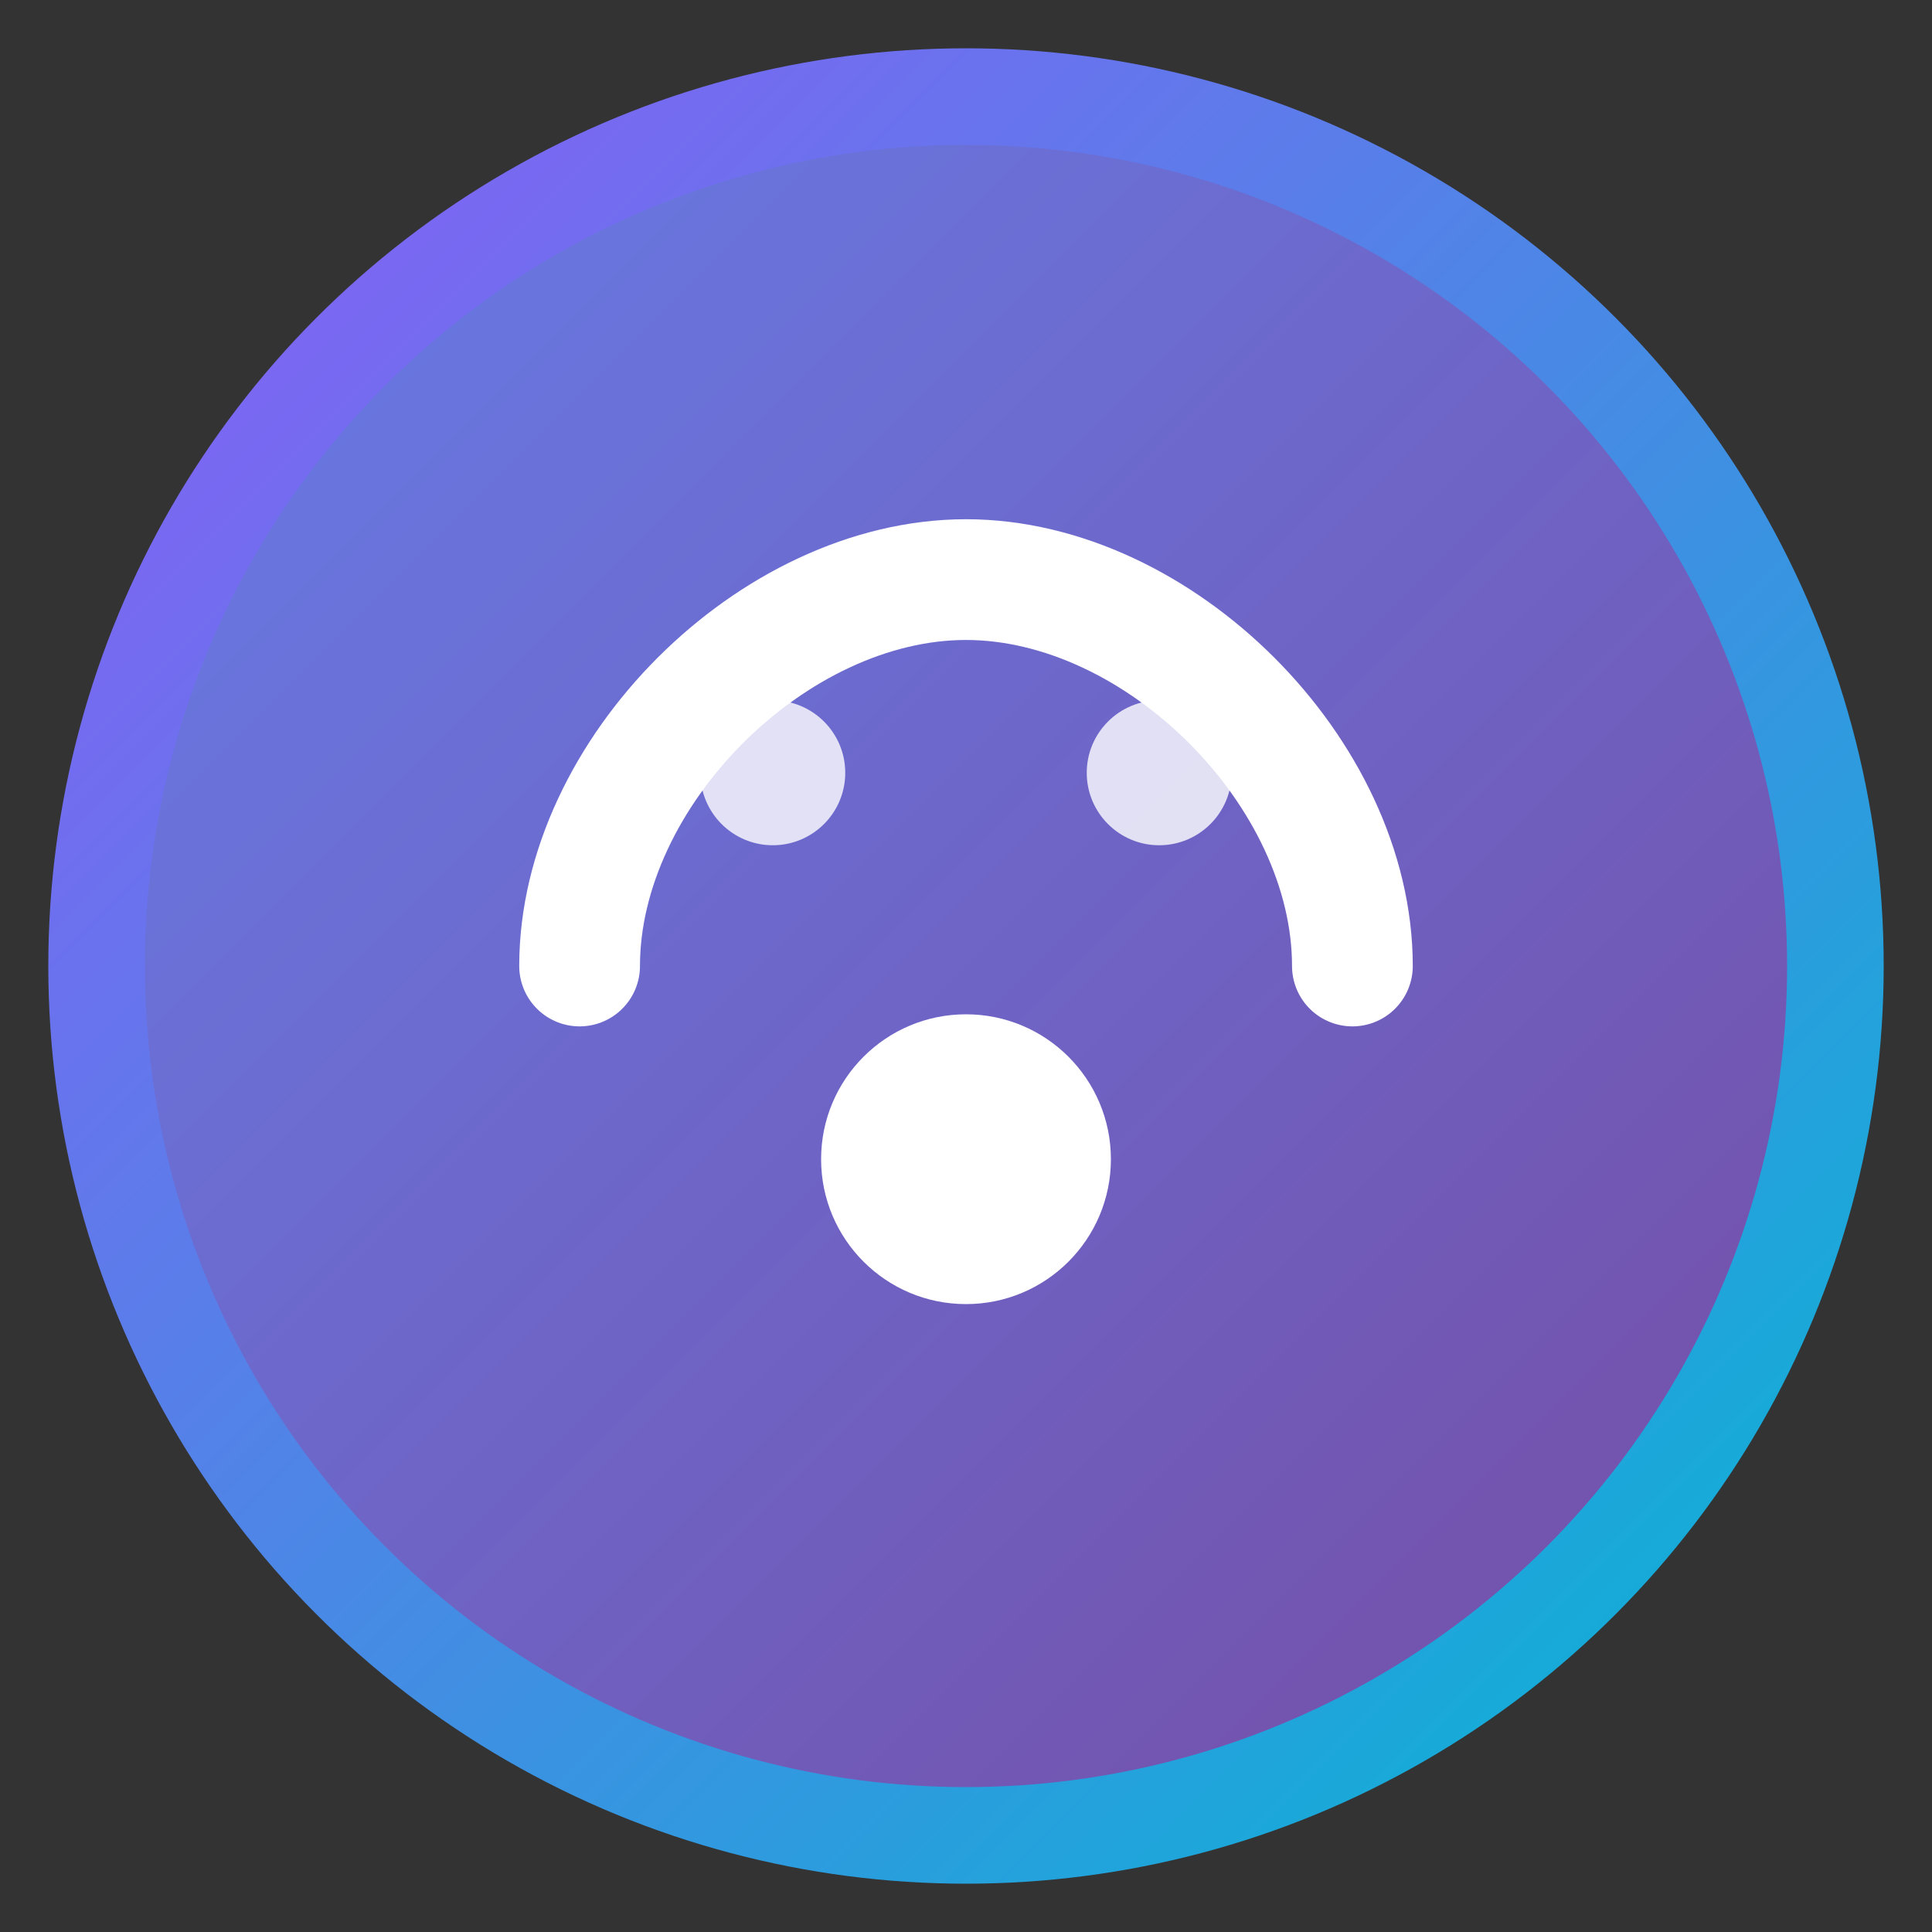 <svg width="40" height="40" viewBox="0 0 40 40" fill="none" xmlns="http://www.w3.org/2000/svg">
  <rect x="0" y="0" width="40" height="40" fill="#333333" stroke="none"/>
  <circle cx="20" cy="20" r="18" fill="url(#gradient)" stroke="url(#borderGradient)" stroke-width="2"/>
  <path d="M12 20C12 16 16 12 20 12C24 12 28 16 28 20" stroke="white" stroke-width="2.5" stroke-linecap="round"/>
  <circle cx="20" cy="24" r="3" fill="white"/>
  <circle cx="16" cy="16" r="1.5" fill="white" opacity="0.8"/>
  <circle cx="24" cy="16" r="1.5" fill="white" opacity="0.8"/>
  <defs>
    <linearGradient id="gradient" x1="0%" y1="0%" x2="100%" y2="100%">
      <stop offset="0%" style="stop-color:#667eea;stop-opacity:1" />
      <stop offset="100%" style="stop-color:#764ba2;stop-opacity:1" />
    </linearGradient>
    <linearGradient id="borderGradient" x1="0%" y1="0%" x2="100%" y2="100%">
      <stop offset="0%" style="stop-color:#8b5cf6;stop-opacity:1" />
      <stop offset="100%" style="stop-color:#06b6d4;stop-opacity:1" />
    </linearGradient>
  </defs>
</svg>